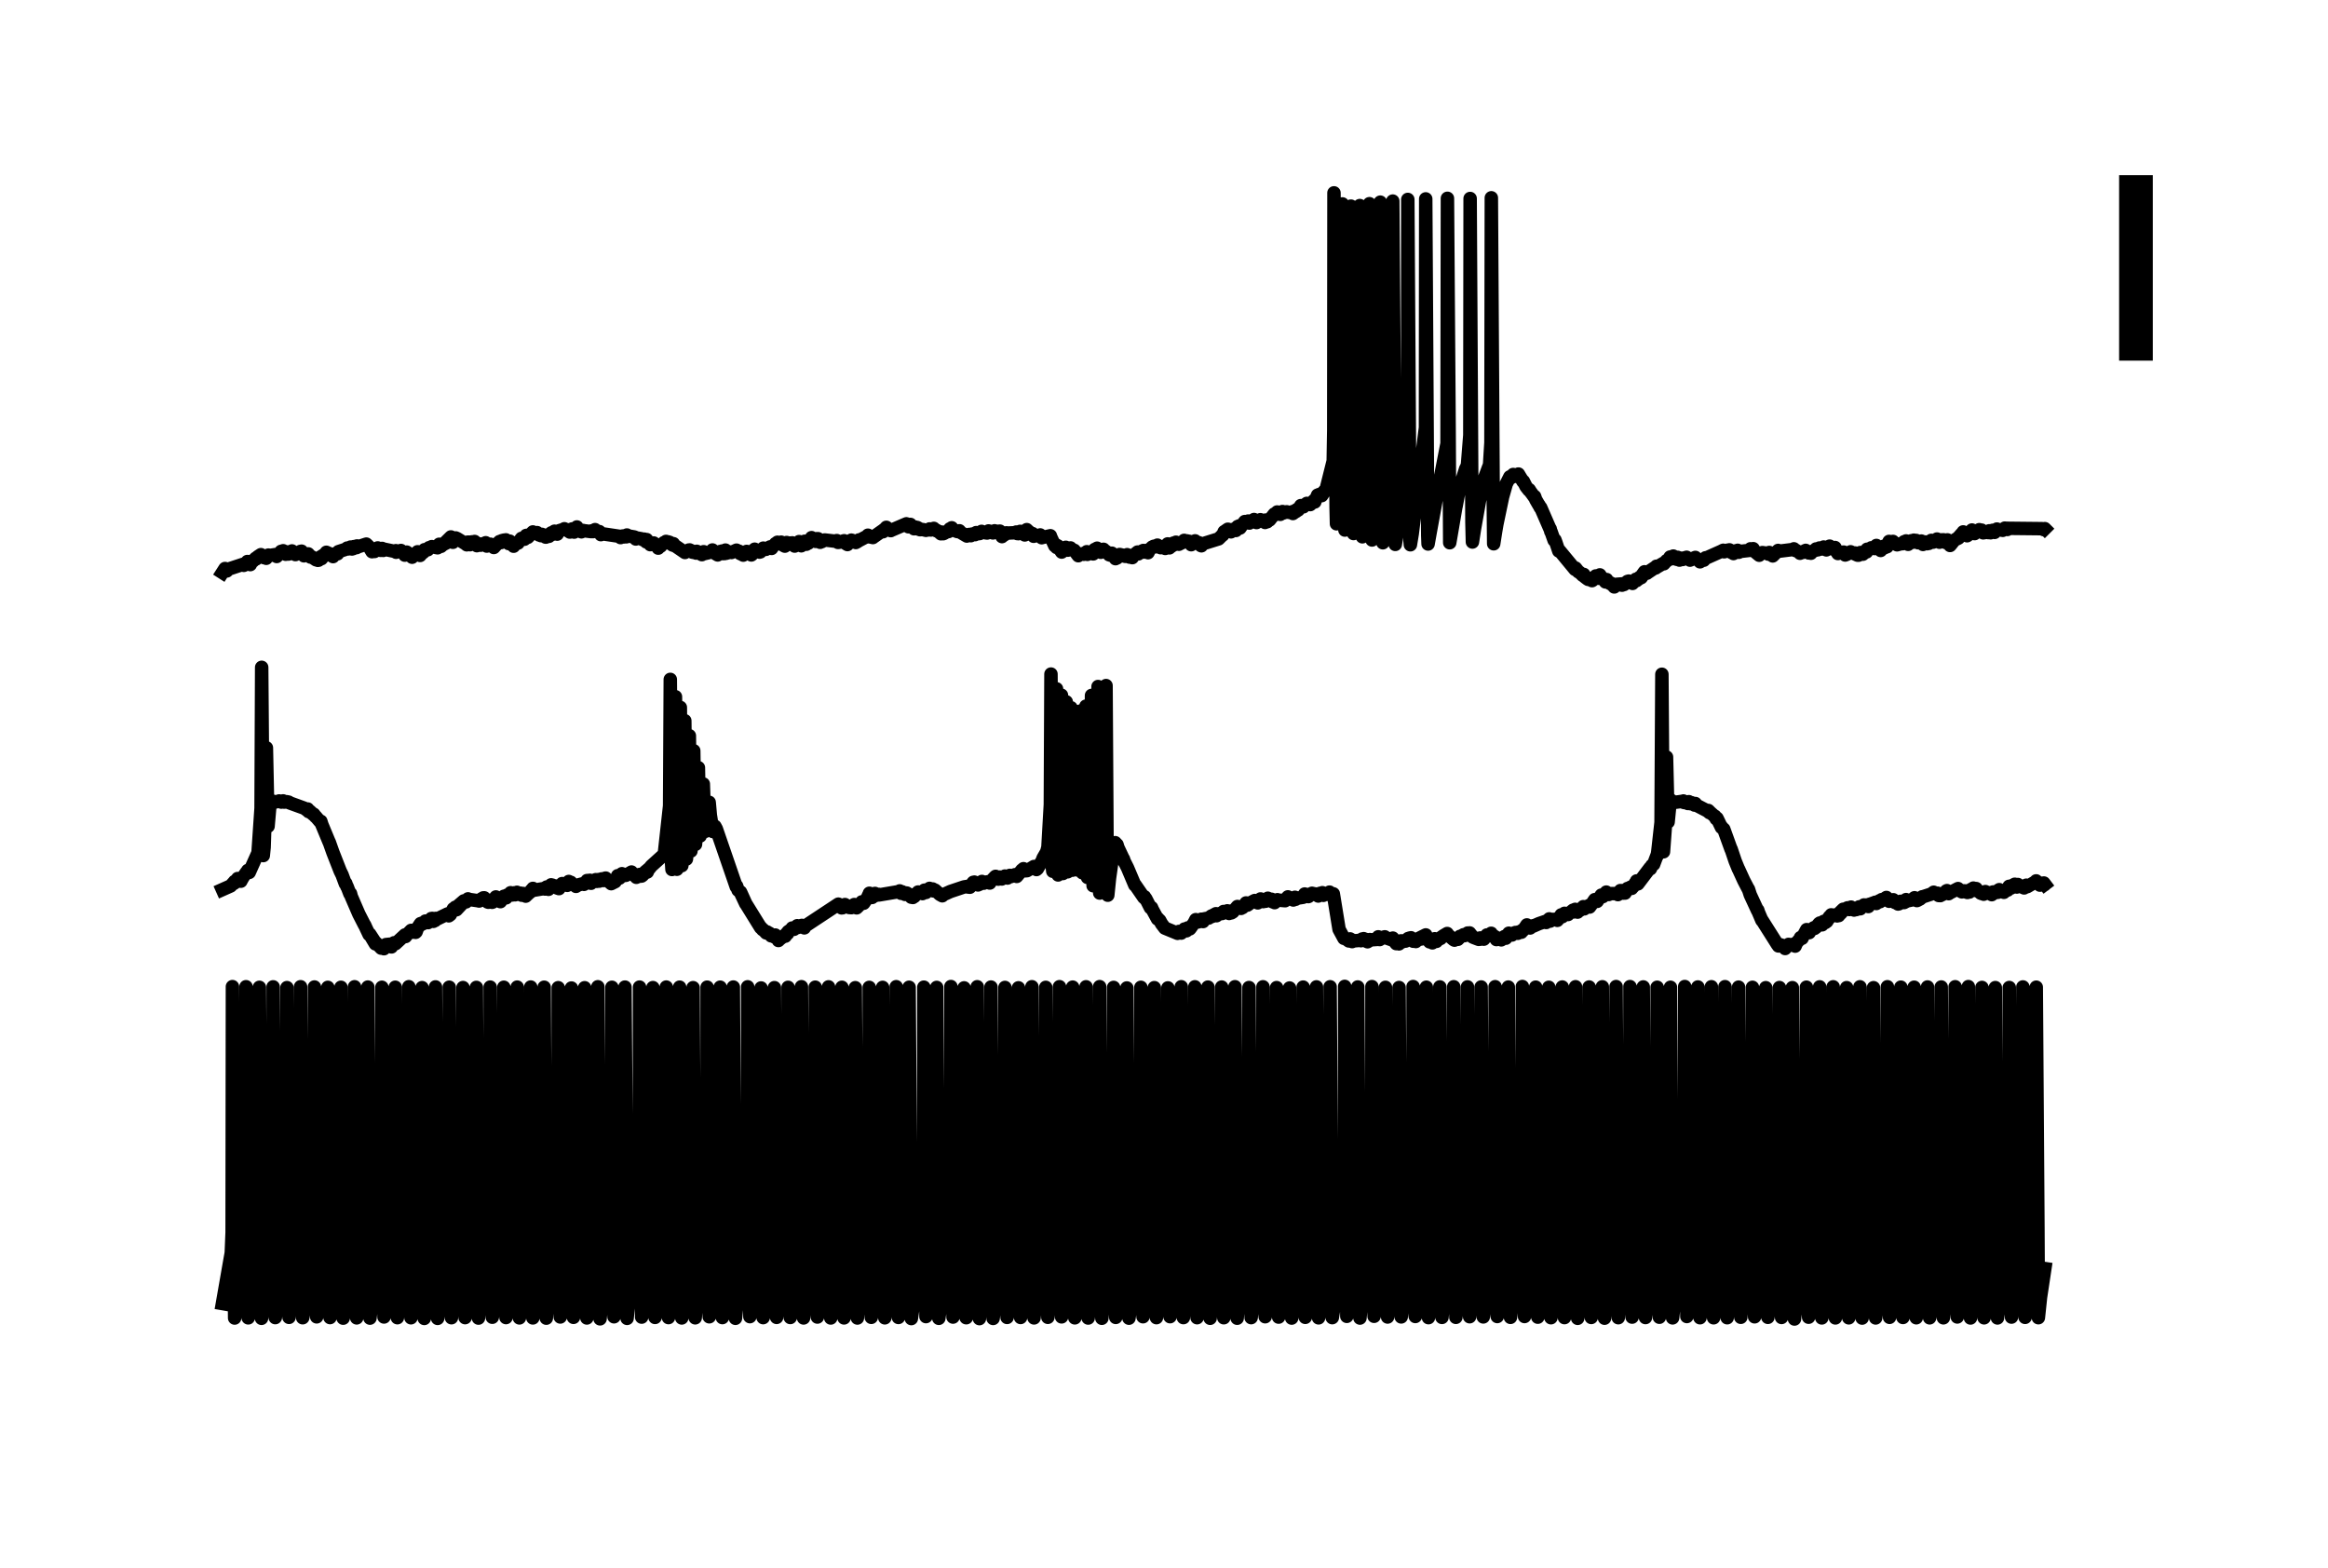 <?xml version="1.0" encoding="utf-8" standalone="no"?>
<!DOCTYPE svg PUBLIC "-//W3C//DTD SVG 1.1//EN"
  "http://www.w3.org/Graphics/SVG/1.1/DTD/svg11.dtd">
<svg xmlns:xlink="http://www.w3.org/1999/xlink" width="103.68pt" height="69.84pt" viewBox="0 0 103.68 69.84" xmlns="http://www.w3.org/2000/svg" version="1.1">
 <defs>
  <style type="text/css">*{stroke-linejoin: round; stroke-linecap: butt}</style>
 </defs>
 <g id="figure_1">
  <g id="patch_1">
   <path d="M 0 69.84 
L 103.68 69.84 
L 103.68 0 
L 0 0 
z
" style="fill: #ffffff"/>
  </g>
  <g id="axes_1">
   <g id="patch_2">
    <path d="M 7.2 62.64 
L 96.48 62.64 
L 96.48 7.2 
L 7.2 7.2 
z
" style="fill: #ffffff"/>
   </g>
   <g id="matplotlib.axis_1"/>
   <g id="matplotlib.axis_2"/>
   <g id="line2d_1">
    <path d="M 9.906 25.502 
L 10.021 25.322 
L 10.037 25.373 
L 10.102 25.43 
L 10.146 25.358 
L 10.846 25.127 
L 10.849 25.153 
L 10.859 25.18 
L 10.883 25.122 
L 10.954 25.144 
L 11.018 25.01 
L 11.072 25.089 
L 11.147 25.147 
L 11.082 25.073 
L 11.174 25.045 
L 11.187 25.002 
L 11.262 24.998 
L 11.383 24.867 
L 11.407 24.897 
L 11.478 24.798 
L 11.62 24.704 
L 11.63 24.736 
L 11.759 24.838 
L 11.779 24.78 
L 11.783 24.758 
L 11.857 24.866 
L 11.887 24.785 
L 11.891 24.804 
L 11.955 24.723 
L 11.992 24.744 
L 12.276 24.699 
L 12.324 24.786 
L 12.388 24.712 
L 12.52 24.557 
L 12.523 24.567 
L 12.611 24.53 
L 12.571 24.602 
L 12.648 24.556 
L 12.723 24.661 
L 12.726 24.687 
L 12.801 24.581 
L 12.834 24.663 
L 13.003 24.539 
L 12.844 24.678 
L 13.037 24.63 
L 13.156 24.701 
L 13.382 24.559 
L 13.392 24.592 
L 13.43 24.549 
L 13.538 24.755 
L 13.727 24.67 
L 13.734 24.677 
L 13.832 24.813 
L 13.859 24.788 
L 14.075 24.933 
L 14.106 24.868 
L 14.153 24.957 
L 14.184 24.94 
L 14.187 24.952 
L 14.262 24.816 
L 14.444 24.701 
L 14.319 24.882 
L 14.451 24.71 
L 14.454 24.725 
L 14.535 24.599 
L 14.542 24.615 
L 14.833 24.791 
L 14.549 24.606 
L 14.857 24.739 
L 14.982 24.638 
L 15.033 24.666 
L 15.073 24.57 
L 15.391 24.467 
L 15.462 24.411 
L 15.503 24.45 
L 15.611 24.367 
L 15.624 24.373 
L 15.719 24.407 
L 15.675 24.452 
L 15.723 24.426 
L 15.729 24.436 
L 15.753 24.347 
L 15.797 24.349 
L 15.902 24.316 
L 15.881 24.391 
L 15.909 24.352 
L 15.915 24.365 
L 16.314 24.234 
L 16.439 24.356 
L 16.568 24.572 
L 16.598 24.538 
L 16.71 24.492 
L 16.683 24.562 
L 16.713 24.505 
L 16.737 24.52 
L 16.761 24.442 
L 16.811 24.459 
L 16.822 24.405 
L 16.916 24.489 
L 16.954 24.513 
L 17.014 24.445 
L 17.018 24.427 
L 17.069 24.515 
L 17.123 24.464 
L 17.623 24.568 
L 17.63 24.528 
L 17.64 24.597 
L 17.735 24.556 
L 17.857 24.519 
L 17.86 24.539 
L 17.985 24.63 
L 17.988 24.618 
L 18.029 24.726 
L 18.103 24.601 
L 18.245 24.694 
L 18.117 24.592 
L 18.249 24.69 
L 18.32 24.786 
L 18.354 24.818 
L 18.411 24.743 
L 18.425 24.745 
L 18.59 24.586 
L 18.709 24.74 
L 18.597 24.576 
L 18.743 24.647 
L 18.831 24.551 
L 18.787 24.656 
L 18.858 24.591 
L 18.861 24.596 
L 18.905 24.484 
L 18.929 24.537 
L 19.017 24.46 
L 19.057 24.484 
L 19.108 24.395 
L 19.115 24.412 
L 19.233 24.346 
L 19.24 24.351 
L 19.487 24.399 
L 19.49 24.394 
L 19.561 24.242 
L 19.612 24.312 
L 19.777 24.207 
L 19.639 24.335 
L 19.781 24.211 
L 20.082 23.915 
L 19.788 24.227 
L 20.116 24.058 
L 20.17 24.154 
L 20.139 24.03 
L 20.237 24.051 
L 20.292 23.959 
L 20.359 23.989 
L 20.735 24.219 
L 20.789 24.265 
L 20.826 24.147 
L 20.91 24.147 
L 20.843 24.186 
L 20.917 24.195 
L 20.934 24.261 
L 21.019 24.135 
L 21.103 24.17 
L 21.13 24.123 
L 21.137 24.118 
L 21.184 24.245 
L 21.194 24.236 
L 21.309 24.216 
L 21.238 24.304 
L 21.326 24.236 
L 21.404 24.284 
L 21.438 24.239 
L 21.577 24.203 
L 21.445 24.246 
L 21.59 24.215 
L 21.678 24.322 
L 21.631 24.174 
L 21.722 24.265 
L 21.773 24.303 
L 21.834 24.241 
L 21.84 24.239 
L 21.972 24.338 
L 22.087 24.274 
L 21.993 24.385 
L 22.091 24.275 
L 22.246 24.122 
L 22.253 24.146 
L 22.311 24.167 
L 22.344 24.084 
L 22.453 24.056 
L 22.412 24.129 
L 22.466 24.069 
L 22.578 24.132 
L 22.53 24.045 
L 22.595 24.115 
L 22.703 24.103 
L 22.655 24.211 
L 22.706 24.11 
L 22.831 24.279 
L 22.838 24.261 
L 22.875 24.328 
L 22.95 24.23 
L 23.075 24.186 
L 23.078 24.171 
L 23.224 23.98 
L 23.227 23.984 
L 23.329 23.947 
L 23.244 24.012 
L 23.352 23.982 
L 23.359 24.016 
L 23.433 23.849 
L 23.44 23.861 
L 23.457 23.844 
L 23.508 23.933 
L 23.545 23.894 
L 23.731 23.693 
L 23.758 23.745 
L 23.775 23.714 
L 23.907 23.764 
L 23.92 23.723 
L 24.005 23.826 
L 24.008 23.815 
L 24.093 23.858 
L 24.025 23.798 
L 24.12 23.815 
L 24.296 23.922 
L 24.133 23.8 
L 24.303 23.907 
L 24.397 23.822 
L 24.313 23.924 
L 24.445 23.866 
L 24.451 23.887 
L 24.526 23.796 
L 24.532 23.806 
L 24.553 23.733 
L 24.647 23.783 
L 24.651 23.789 
L 24.695 23.66 
L 24.715 23.693 
L 24.725 23.667 
L 24.806 23.757 
L 24.81 23.755 
L 24.817 23.79 
L 24.904 23.638 
L 25.09 23.582 
L 25.134 23.551 
L 25.151 23.592 
L 25.199 23.594 
L 25.266 23.592 
L 25.3 23.645 
L 25.378 23.698 
L 25.422 23.634 
L 25.483 23.558 
L 25.523 23.664 
L 25.571 23.7 
L 25.611 23.6 
L 25.635 23.648 
L 25.692 23.471 
L 25.753 23.598 
L 25.78 23.57 
L 25.895 23.687 
L 25.956 23.625 
L 26.01 23.638 
L 26.318 23.677 
L 26.416 23.677 
L 26.338 23.648 
L 26.43 23.664 
L 26.501 23.59 
L 26.545 23.668 
L 26.694 23.677 
L 26.7 23.691 
L 26.761 23.813 
L 26.819 23.773 
L 27.597 23.889 
L 27.637 23.944 
L 27.708 23.878 
L 27.816 23.866 
L 27.786 23.916 
L 27.82 23.874 
L 27.898 23.909 
L 27.921 23.829 
L 27.931 23.862 
L 28.256 23.918 
L 28.317 24.007 
L 28.374 23.962 
L 28.571 23.998 
L 28.574 24.013 
L 28.669 24.055 
L 28.581 24.006 
L 28.692 24.034 
L 28.696 24.014 
L 28.78 24.135 
L 28.8 24.033 
L 28.963 24.259 
L 29 24.236 
L 29.115 24.185 
L 29.122 24.202 
L 29.267 24.325 
L 29.375 24.329 
L 29.315 24.414 
L 29.379 24.334 
L 29.426 24.325 
L 29.386 24.307 
L 29.463 24.266 
L 29.568 24.169 
L 29.588 24.193 
L 29.663 24.114 
L 29.7 24.173 
L 29.761 24.136 
L 29.818 24.177 
L 29.954 24.276 
L 29.825 24.157 
L 29.957 24.274 
L 29.991 24.216 
L 30.042 24.306 
L 30.062 24.305 
L 30.505 24.607 
L 30.508 24.592 
L 30.677 24.498 
L 30.681 24.515 
L 30.715 24.494 
L 30.792 24.534 
L 30.87 24.574 
L 30.826 24.591 
L 30.88 24.602 
L 30.931 24.564 
L 30.999 24.633 
L 31.036 24.556 
L 31.124 24.627 
L 31.259 24.704 
L 31.337 24.573 
L 31.374 24.658 
L 31.56 24.616 
L 31.682 24.549 
L 31.963 24.716 
L 31.729 24.496 
L 31.966 24.707 
L 32.074 24.564 
L 32.118 24.598 
L 32.196 24.658 
L 32.152 24.544 
L 32.233 24.62 
L 32.26 24.657 
L 32.291 24.526 
L 32.308 24.501 
L 32.341 24.643 
L 32.358 24.635 
L 32.568 24.583 
L 32.578 24.608 
L 32.801 24.504 
L 32.913 24.568 
L 32.92 24.553 
L 32.947 24.575 
L 32.957 24.652 
L 33.079 24.708 
L 33.082 24.703 
L 33.102 24.725 
L 33.231 24.603 
L 33.282 24.631 
L 33.251 24.561 
L 33.339 24.579 
L 33.461 24.717 
L 33.346 24.573 
L 33.481 24.703 
L 33.61 24.462 
L 33.664 24.532 
L 33.826 24.592 
L 33.84 24.543 
L 33.863 24.581 
L 33.995 24.414 
L 34.117 24.467 
L 34.127 24.452 
L 34.296 24.359 
L 34.31 24.41 
L 34.364 24.427 
L 34.408 24.361 
L 34.543 24.209 
L 34.651 24.203 
L 34.624 24.152 
L 34.655 24.195 
L 34.78 24.169 
L 34.661 24.182 
L 34.783 24.161 
L 34.79 24.148 
L 34.861 24.274 
L 34.956 24.325 
L 34.881 24.241 
L 34.976 24.28 
L 35.033 24.164 
L 35.098 24.19 
L 35.192 24.186 
L 35.111 24.218 
L 35.203 24.21 
L 35.321 24.277 
L 35.284 24.179 
L 35.328 24.267 
L 35.46 24.218 
L 35.392 24.322 
L 35.473 24.236 
L 35.558 24.214 
L 35.571 24.164 
L 35.591 24.122 
L 35.639 24.25 
L 35.652 24.239 
L 35.686 24.309 
L 35.757 24.22 
L 35.835 24.108 
L 35.774 24.236 
L 35.889 24.16 
L 35.913 24.24 
L 35.98 24.103 
L 36.007 24.19 
L 36.143 23.947 
L 36.156 23.971 
L 36.224 23.989 
L 36.163 23.986 
L 36.251 24.032 
L 36.329 24.114 
L 36.356 23.995 
L 36.43 23.993 
L 36.444 24.063 
L 36.447 24.053 
L 36.525 24.154 
L 36.589 24.11 
L 36.603 24.124 
L 36.728 24.05 
L 37.259 24.112 
L 37.262 24.09 
L 37.266 24.078 
L 37.316 24.158 
L 37.357 24.157 
L 37.594 24.085 
L 37.61 24.173 
L 37.742 24.254 
L 37.864 24.123 
L 37.932 24.108 
L 37.915 24.058 
L 37.962 24.071 
L 38.114 24.163 
L 38.135 24.123 
L 38.253 24.049 
L 38.165 24.136 
L 38.256 24.077 
L 38.649 23.87 
L 38.655 23.838 
L 38.686 23.909 
L 38.754 23.913 
L 38.875 23.942 
L 38.879 23.936 
L 39.301 23.639 
L 39.308 23.649 
L 39.328 23.683 
L 39.372 23.583 
L 39.41 23.608 
L 39.474 23.487 
L 39.535 23.535 
L 39.67 23.634 
L 39.677 23.627 
L 40.367 23.331 
L 40.397 23.403 
L 40.458 23.462 
L 40.509 23.401 
L 40.546 23.358 
L 40.603 23.446 
L 40.61 23.435 
L 40.708 23.55 
L 40.62 23.429 
L 40.729 23.489 
L 40.762 23.475 
L 40.81 23.546 
L 40.83 23.532 
L 40.921 23.574 
L 40.847 23.494 
L 40.945 23.548 
L 40.972 23.592 
L 41.084 23.583 
L 41.239 23.621 
L 41.243 23.618 
L 41.361 23.592 
L 41.364 23.602 
L 41.469 23.604 
L 41.402 23.558 
L 41.473 23.597 
L 41.588 23.534 
L 41.598 23.572 
L 41.709 23.644 
L 41.72 23.623 
L 41.831 23.709 
L 41.906 23.775 
L 41.865 23.686 
L 41.946 23.728 
L 41.98 23.702 
L 42.004 23.772 
L 42.054 23.752 
L 42.223 23.64 
L 42.24 23.669 
L 42.244 23.676 
L 42.301 23.557 
L 42.332 23.618 
L 42.386 23.508 
L 42.447 23.603 
L 42.633 23.675 
L 42.727 23.641 
L 42.751 23.694 
L 43.059 23.875 
L 43.082 23.819 
L 43.191 23.802 
L 43.11 23.854 
L 43.194 23.813 
L 43.238 23.859 
L 43.302 23.785 
L 43.417 23.789 
L 43.421 23.799 
L 43.424 23.814 
L 43.475 23.723 
L 43.529 23.775 
L 43.634 23.764 
L 43.539 23.751 
L 43.637 23.758 
L 43.715 23.667 
L 43.762 23.694 
L 43.911 23.735 
L 43.928 23.716 
L 44.026 23.648 
L 43.962 23.74 
L 44.05 23.687 
L 44.158 23.719 
L 44.067 23.658 
L 44.168 23.705 
L 44.222 23.736 
L 44.297 23.643 
L 44.408 23.676 
L 44.415 23.667 
L 44.53 23.657 
L 44.439 23.702 
L 44.547 23.701 
L 44.625 23.9 
L 44.713 23.781 
L 44.824 23.733 
L 44.736 23.82 
L 44.834 23.744 
L 45.247 23.727 
L 45.26 23.697 
L 45.304 23.765 
L 45.352 23.754 
L 45.355 23.77 
L 45.433 23.667 
L 45.45 23.682 
L 45.48 23.669 
L 45.46 23.709 
L 45.517 23.757 
L 45.629 23.797 
L 45.578 23.708 
L 45.632 23.782 
L 45.639 23.826 
L 45.707 23.651 
L 45.727 23.59 
L 45.812 23.674 
L 45.815 23.669 
L 45.937 23.817 
L 45.984 23.79 
L 45.988 23.767 
L 46.035 23.886 
L 46.086 23.856 
L 46.312 23.874 
L 46.322 23.846 
L 46.326 23.826 
L 46.393 23.95 
L 46.417 23.942 
L 46.779 23.862 
L 46.789 23.902 
L 46.978 24.313 
L 46.999 24.305 
L 47.036 24.269 
L 47.056 24.384 
L 47.107 24.327 
L 47.283 24.589 
L 47.12 24.318 
L 47.313 24.569 
L 47.465 24.377 
L 47.557 24.504 
L 47.601 24.475 
L 47.675 24.405 
L 47.712 24.478 
L 47.719 24.472 
L 47.841 24.519 
L 47.844 24.511 
L 47.919 24.613 
L 48.023 24.751 
L 48.037 24.725 
L 48.159 24.672 
L 48.257 24.655 
L 48.267 24.688 
L 48.362 24.663 
L 48.372 24.611 
L 48.402 24.573 
L 48.429 24.691 
L 48.47 24.669 
L 48.548 24.656 
L 48.514 24.623 
L 48.571 24.626 
L 48.68 24.649 
L 48.686 24.671 
L 48.751 24.473 
L 48.757 24.477 
L 48.862 24.417 
L 48.771 24.505 
L 48.882 24.446 
L 49.025 24.599 
L 49.028 24.591 
L 49.146 24.466 
L 49.15 24.486 
L 49.342 24.618 
L 49.397 24.709 
L 49.468 24.731 
L 49.495 24.659 
L 49.498 24.667 
L 49.518 24.639 
L 49.559 24.746 
L 49.586 24.716 
L 49.681 24.883 
L 49.714 24.828 
L 49.85 24.706 
L 49.748 24.852 
L 49.853 24.716 
L 50.12 24.781 
L 49.863 24.697 
L 50.13 24.759 
L 50.198 24.705 
L 50.239 24.759 
L 50.303 24.813 
L 50.245 24.748 
L 50.36 24.773 
L 50.428 24.837 
L 50.479 24.737 
L 50.604 24.636 
L 50.611 24.638 
L 50.699 24.669 
L 50.661 24.589 
L 50.722 24.647 
L 50.854 24.547 
L 50.881 24.563 
L 50.942 24.59 
L 50.918 24.518 
L 50.986 24.539 
L 51.054 24.515 
L 51.027 24.566 
L 51.098 24.538 
L 51.128 24.616 
L 51.192 24.484 
L 51.314 24.366 
L 51.321 24.369 
L 51.365 24.372 
L 51.378 24.334 
L 51.419 24.326 
L 51.49 24.354 
L 51.537 24.288 
L 51.69 24.394 
L 51.547 24.28 
L 51.696 24.389 
L 51.801 24.346 
L 51.703 24.393 
L 51.818 24.374 
L 51.896 24.427 
L 51.93 24.386 
L 52.004 24.226 
L 52.062 24.326 
L 52.078 24.403 
L 52.146 24.284 
L 52.17 24.333 
L 52.258 24.19 
L 52.288 24.241 
L 52.339 24.249 
L 52.373 24.15 
L 52.379 24.151 
L 52.477 24.198 
L 52.437 24.213 
L 52.481 24.201 
L 52.505 24.241 
L 52.576 24.174 
L 52.592 24.198 
L 52.721 24.123 
L 52.738 24.068 
L 52.833 24.12 
L 52.914 24.136 
L 52.853 24.09 
L 52.944 24.109 
L 52.978 24.114 
L 53.019 24.183 
L 53.052 24.261 
L 53.13 24.183 
L 53.225 24.09 
L 53.259 24.146 
L 53.387 24.205 
L 53.394 24.172 
L 53.482 24.298 
L 53.485 24.275 
L 53.506 24.309 
L 53.536 24.225 
L 53.583 24.216 
L 54.273 24.001 
L 54.456 23.819 
L 54.459 23.83 
L 54.52 23.682 
L 54.524 23.683 
L 54.683 23.572 
L 54.551 23.727 
L 54.693 23.604 
L 54.825 23.687 
L 54.71 23.577 
L 54.835 23.676 
L 54.984 23.553 
L 55.044 23.627 
L 55.095 23.54 
L 55.099 23.544 
L 55.119 23.452 
L 55.146 23.445 
L 55.19 23.421 
L 55.227 23.518 
L 55.251 23.48 
L 55.437 23.231 
L 55.477 23.276 
L 55.575 23.245 
L 55.579 23.236 
L 55.589 23.208 
L 55.643 23.297 
L 55.687 23.26 
L 55.849 23.14 
L 55.856 23.161 
L 55.961 23.274 
L 55.995 23.249 
L 56.133 23.148 
L 56.001 23.251 
L 56.144 23.152 
L 56.309 23.213 
L 56.34 23.27 
L 56.363 23.165 
L 56.417 23.194 
L 56.438 23.238 
L 56.512 23.136 
L 56.543 23.16 
L 56.752 22.896 
L 56.793 22.925 
L 56.817 22.864 
L 56.857 22.862 
L 57.019 22.909 
L 56.881 22.804 
L 57.033 22.858 
L 57.118 22.784 
L 57.145 22.852 
L 57.304 22.795 
L 57.307 22.807 
L 57.55 22.836 
L 57.561 22.792 
L 57.706 22.744 
L 57.581 22.872 
L 57.723 22.769 
L 57.726 22.778 
L 57.757 22.696 
L 57.818 22.717 
L 57.933 22.519 
L 57.98 22.575 
L 58.051 22.573 
L 58 22.549 
L 58.071 22.523 
L 58.2 22.421 
L 58.332 22.465 
L 58.338 22.46 
L 58.477 22.335 
L 58.352 22.474 
L 58.484 22.35 
L 58.555 22.358 
L 58.521 22.29 
L 58.572 22.309 
L 58.68 22.053 
L 58.71 22.064 
L 58.744 22.027 
L 58.832 22.034 
L 58.988 21.865 
L 58.866 22.074 
L 58.995 21.875 
L 58.998 21.879 
L 59.062 21.789 
L 59.377 20.531 
L 59.4 19.177 
L 59.41 8.59 
L 59.505 22.605 
L 59.522 23.329 
L 59.613 22.447 
L 59.728 20.927 
L 59.776 19.298 
L 59.786 9.083 
L 59.881 21.509 
L 59.897 23.609 
L 59.992 22.671 
L 60.155 19.287 
L 60.165 9.181 
L 60.259 20.591 
L 60.28 23.763 
L 60.371 22.883 
L 60.55 19.318 
L 60.56 9.156 
L 60.655 20.322 
L 60.675 23.909 
L 60.77 23.098 
L 60.98 19.203 
L 60.99 9.073 
L 61.085 20.956 
L 61.105 24.051 
L 61.2 23.334 
L 61.45 20.264 
L 61.463 18.879 
L 61.473 9.004 
L 61.568 22.776 
L 61.588 24.174 
L 61.68 23.551 
L 61.808 22.467 
L 62.018 19.439 
L 62.028 8.957 
L 62.119 20.835 
L 62.14 24.248 
L 62.234 23.691 
L 62.681 19.903 
L 62.691 15.939 
L 62.698 8.883 
L 62.796 24.08 
L 62.813 24.264 
L 62.894 23.774 
L 63.486 19.045 
L 63.496 8.859 
L 63.587 23.847 
L 63.601 24.23 
L 63.695 23.702 
L 63.952 22.294 
L 64.446 19.753 
L 64.463 8.833 
L 64.538 19.194 
L 64.565 24.173 
L 64.653 23.663 
L 64.845 22.542 
L 64.849 22.544 
L 64.869 22.434 
L 64.997 21.757 
L 65.278 20.876 
L 65.282 20.894 
L 65.356 20.705 
L 65.461 19.382 
L 65.474 8.841 
L 65.555 23.28 
L 65.576 24.141 
L 65.667 23.556 
L 65.89 22.305 
L 66.083 21.42 
L 66.137 21.241 
L 66.3 20.803 
L 66.313 20.807 
L 66.343 20.658 
L 66.401 19.71 
L 66.418 8.81 
L 66.496 21.409 
L 66.523 24.22 
L 66.611 23.659 
L 66.665 23.343 
L 66.918 22.135 
L 67.081 21.558 
L 67.243 21.237 
L 67.267 21.265 
L 67.274 21.291 
L 67.341 21.188 
L 67.365 21.19 
L 67.392 21.134 
L 67.449 21.219 
L 67.48 21.16 
L 67.558 21.213 
L 67.615 21.127 
L 67.625 21.114 
L 67.686 21.217 
L 67.832 21.454 
L 67.845 21.433 
L 67.963 21.668 
L 68.092 21.834 
L 68.102 21.821 
L 68.105 21.808 
L 68.183 21.933 
L 68.187 21.933 
L 68.332 22.134 
L 68.339 22.126 
L 68.346 22.111 
L 68.396 22.254 
L 68.542 22.507 
L 68.545 22.498 
L 68.596 22.607 
L 68.616 22.606 
L 69.032 23.562 
L 69.036 23.559 
L 69.039 23.554 
L 69.066 23.675 
L 69.076 23.673 
L 69.215 24.066 
L 69.228 24.049 
L 69.252 24.047 
L 69.289 24.147 
L 69.421 24.542 
L 69.455 24.526 
L 70.145 25.361 
L 70.165 25.331 
L 70.168 25.3 
L 70.267 25.423 
L 70.29 25.466 
L 70.348 25.491 
L 70.49 25.63 
L 70.537 25.585 
L 70.584 25.699 
L 70.693 25.781 
L 70.699 25.746 
L 70.703 25.74 
L 70.73 25.805 
L 70.787 25.805 
L 70.902 25.862 
L 70.923 25.851 
L 71.068 25.653 
L 71.129 25.733 
L 71.18 25.757 
L 71.22 25.664 
L 71.251 25.605 
L 71.308 25.724 
L 71.325 25.702 
L 71.501 25.919 
L 71.555 25.814 
L 71.609 25.926 
L 71.714 25.995 
L 71.731 25.968 
L 71.812 26.019 
L 71.819 26.054 
L 71.893 26.142 
L 71.961 26.029 
L 72.215 26.008 
L 71.974 26.065 
L 72.218 26.034 
L 72.238 26.064 
L 72.306 25.994 
L 72.33 26.035 
L 72.478 25.899 
L 72.536 25.882 
L 72.546 25.936 
L 72.58 25.935 
L 72.708 25.985 
L 72.854 25.802 
L 72.881 25.839 
L 72.884 25.862 
L 72.982 25.777 
L 72.986 25.786 
L 73.019 25.717 
L 73.07 25.707 
L 73.239 25.468 
L 73.094 25.728 
L 73.246 25.513 
L 73.351 25.529 
L 73.256 25.503 
L 73.378 25.493 
L 73.72 25.267 
L 73.385 25.502 
L 73.723 25.275 
L 73.74 25.296 
L 73.77 25.22 
L 73.824 25.239 
L 74.075 25.091 
L 74.102 25.111 
L 74.227 24.968 
L 74.23 24.984 
L 74.325 24.902 
L 74.443 24.888 
L 74.379 24.81 
L 74.453 24.859 
L 74.521 24.767 
L 74.568 24.824 
L 74.673 24.911 
L 74.582 24.803 
L 74.697 24.864 
L 74.717 24.824 
L 74.795 24.923 
L 74.798 24.947 
L 74.896 24.861 
L 74.937 24.919 
L 75.008 24.856 
L 75.113 24.821 
L 75.076 24.872 
L 75.123 24.828 
L 75.255 24.935 
L 75.505 24.828 
L 75.265 24.948 
L 75.515 24.848 
L 75.698 25.001 
L 75.711 25.023 
L 75.867 24.921 
L 75.884 24.951 
L 75.958 24.845 
L 75.965 24.864 
L 76.662 24.553 
L 76.746 24.509 
L 76.777 24.548 
L 76.939 24.505 
L 76.787 24.577 
L 76.946 24.528 
L 77.037 24.556 
L 77.02 24.49 
L 77.057 24.538 
L 77.064 24.528 
L 77.112 24.607 
L 77.142 24.599 
L 77.203 24.655 
L 77.24 24.57 
L 77.25 24.583 
L 77.311 24.608 
L 77.271 24.54 
L 77.352 24.54 
L 77.389 24.511 
L 77.443 24.597 
L 77.457 24.566 
L 77.916 24.513 
L 77.96 24.444 
L 78.035 24.456 
L 78.079 24.438 
L 78.163 24.578 
L 78.349 24.73 
L 78.37 24.697 
L 78.491 24.612 
L 78.498 24.614 
L 78.694 24.642 
L 78.796 24.607 
L 78.755 24.68 
L 78.813 24.631 
L 78.951 24.76 
L 79.077 24.635 
L 79.191 24.517 
L 79.202 24.555 
L 79.888 24.47 
L 79.892 24.445 
L 79.959 24.521 
L 79.993 24.516 
L 80.162 24.621 
L 80.165 24.642 
L 80.22 24.591 
L 80.267 24.593 
L 80.419 24.514 
L 80.28 24.606 
L 80.436 24.557 
L 80.554 24.629 
L 80.443 24.547 
L 80.558 24.613 
L 80.669 24.57 
L 80.652 24.641 
L 80.676 24.578 
L 80.828 24.507 
L 80.832 24.517 
L 80.913 24.489 
L 80.879 24.451 
L 80.926 24.47 
L 81.028 24.409 
L 80.964 24.488 
L 81.041 24.454 
L 81.194 24.45 
L 81.204 24.383 
L 81.217 24.365 
L 81.285 24.455 
L 81.298 24.441 
L 81.339 24.492 
L 81.383 24.381 
L 81.484 24.325 
L 81.42 24.4 
L 81.495 24.351 
L 81.62 24.452 
L 81.623 24.439 
L 81.725 24.387 
L 81.769 24.499 
L 81.853 24.654 
L 81.897 24.603 
L 82.053 24.611 
L 82.059 24.594 
L 82.117 24.592 
L 82.151 24.667 
L 82.178 24.719 
L 82.269 24.683 
L 82.418 24.577 
L 82.59 24.664 
L 82.729 24.727 
L 82.617 24.63 
L 82.732 24.71 
L 82.776 24.727 
L 82.851 24.611 
L 82.966 24.684 
L 82.969 24.651 
L 83.098 24.522 
L 83.128 24.584 
L 83.152 24.464 
L 83.202 24.498 
L 83.338 24.4 
L 83.361 24.42 
L 83.372 24.412 
L 83.483 24.431 
L 83.568 24.295 
L 83.602 24.404 
L 83.686 24.415 
L 83.612 24.426 
L 83.7 24.453 
L 83.757 24.517 
L 83.804 24.423 
L 83.906 24.326 
L 83.838 24.443 
L 83.936 24.37 
L 83.94 24.393 
L 83.98 24.298 
L 84.045 24.351 
L 84.133 24.114 
L 84.187 24.164 
L 84.305 24.115 
L 84.322 24.145 
L 84.474 24.237 
L 84.488 24.265 
L 84.724 24.2 
L 84.728 24.217 
L 84.799 24.13 
L 84.826 24.148 
L 84.89 24.093 
L 84.937 24.162 
L 84.981 24.245 
L 85.035 24.115 
L 85.123 24.085 
L 85.056 24.132 
L 85.147 24.121 
L 85.235 24.06 
L 85.171 24.155 
L 85.276 24.096 
L 85.34 24.072 
L 85.418 24.172 
L 85.57 24.099 
L 85.607 24.192 
L 85.644 24.249 
L 85.712 24.141 
L 85.834 24.216 
L 85.719 24.137 
L 85.847 24.157 
L 85.905 24.202 
L 85.979 24.098 
L 86.091 24.148 
L 86.009 24.069 
L 86.101 24.113 
L 86.267 24.009 
L 86.277 24.068 
L 86.378 24.151 
L 86.29 24.041 
L 86.395 24.049 
L 86.561 24.044 
L 86.564 24.063 
L 86.652 24.164 
L 86.676 24.081 
L 86.73 24.046 
L 86.764 24.136 
L 86.848 24.295 
L 86.892 24.243 
L 87.027 24.072 
L 87.142 23.997 
L 87.149 24.003 
L 87.224 23.966 
L 87.23 23.93 
L 87.366 23.775 
L 87.376 23.802 
L 87.433 23.691 
L 87.467 23.736 
L 87.474 23.713 
L 87.548 23.839 
L 87.552 23.828 
L 87.606 23.862 
L 87.66 23.823 
L 87.799 23.651 
L 87.917 23.763 
L 87.822 23.607 
L 87.93 23.756 
L 87.941 23.766 
L 88.103 23.617 
L 88.228 23.681 
L 88.15 23.592 
L 88.238 23.674 
L 88.252 23.611 
L 88.323 23.732 
L 88.34 23.729 
L 88.539 23.696 
L 88.593 23.643 
L 88.559 23.722 
L 88.651 23.705 
L 88.654 23.729 
L 88.742 23.621 
L 88.749 23.635 
L 88.86 23.629 
L 88.833 23.712 
L 88.864 23.637 
L 88.874 23.664 
L 88.935 23.564 
L 88.962 23.58 
L 89.195 23.621 
L 89.199 23.608 
L 89.287 23.522 
L 89.314 23.552 
L 89.402 23.582 
L 89.334 23.528 
L 89.422 23.531 
L 90.951 23.547 
L 91.022 23.591 
L 91.062 23.55 
L 91.066 23.545 
L 91.069 23.548 
" clip-path="url(#p8d83fd50e7)" style="fill: none; stroke: #000000; stroke-width: 0.6; stroke-linecap: square"/>
   </g>
   <g id="line2d_2">
    <path d="M 9.906 39.623 
L 10.274 39.459 
L 10.406 39.311 
L 10.409 39.323 
L 10.423 39.343 
L 10.447 39.26 
L 10.504 39.289 
L 10.585 39.13 
L 10.629 39.167 
L 10.727 39.248 
L 10.673 39.13 
L 10.748 39.205 
L 10.819 39.078 
L 10.984 38.843 
L 11.059 38.836 
L 11.035 38.77 
L 11.076 38.782 
L 11.099 38.858 
L 11.492 37.98 
L 11.627 35.998 
L 11.654 29.723 
L 11.722 38.089 
L 11.725 38.107 
L 11.762 37.739 
L 11.843 35.317 
L 11.864 33.307 
L 11.938 36.803 
L 11.941 36.77 
L 12.04 35.633 
L 12.141 35.756 
L 12.242 35.728 
L 12.199 35.698 
L 12.246 35.722 
L 12.401 35.689 
L 12.432 35.674 
L 12.53 35.726 
L 12.608 35.672 
L 12.652 35.725 
L 12.773 35.718 
L 12.675 35.703 
L 12.777 35.71 
L 12.858 35.727 
L 12.882 35.754 
L 13.555 35.998 
L 13.683 36.092 
L 13.687 36.081 
L 13.703 36.033 
L 13.744 36.148 
L 13.785 36.136 
L 13.964 36.29 
L 13.795 36.124 
L 13.967 36.284 
L 13.977 36.267 
L 14.052 36.375 
L 14.055 36.363 
L 14.265 36.61 
L 14.289 36.58 
L 14.333 36.723 
L 14.661 37.513 
L 14.664 37.51 
L 14.826 37.967 
L 15.151 38.796 
L 15.236 38.969 
L 15.381 39.361 
L 15.398 39.337 
L 15.452 39.494 
L 15.459 39.485 
L 15.584 39.812 
L 15.608 39.802 
L 15.611 39.797 
L 15.645 39.931 
L 15.983 40.712 
L 16.237 41.208 
L 16.24 41.198 
L 16.301 41.335 
L 16.439 41.626 
L 16.46 41.609 
L 16.717 42.04 
L 16.467 41.603 
L 16.734 42.011 
L 16.747 41.996 
L 16.822 42.079 
L 16.828 42.073 
L 16.977 42.23 
L 17.062 42.184 
L 17.092 42.213 
L 17.099 42.255 
L 17.184 42.073 
L 17.376 42.053 
L 17.386 42.078 
L 17.434 42.175 
L 17.501 42.061 
L 17.552 41.991 
L 17.616 42.031 
L 18.036 41.642 
L 18.043 41.671 
L 18.063 41.713 
L 18.141 41.608 
L 18.144 41.609 
L 18.31 41.44 
L 18.313 41.459 
L 18.391 41.519 
L 18.323 41.45 
L 18.428 41.454 
L 18.458 41.441 
L 18.509 41.526 
L 18.53 41.49 
L 18.533 41.503 
L 18.597 41.326 
L 18.601 41.329 
L 18.726 41.139 
L 18.736 41.168 
L 18.743 41.191 
L 18.759 41.127 
L 18.841 41.14 
L 18.945 41.025 
L 18.973 41.051 
L 19.064 41.094 
L 19.094 41.067 
L 19.206 40.913 
L 19.219 40.936 
L 19.25 40.905 
L 19.301 41.037 
L 19.321 40.984 
L 19.378 40.999 
L 19.409 40.906 
L 19.426 40.953 
L 19.933 40.706 
L 19.943 40.73 
L 19.987 40.791 
L 20.055 40.74 
L 20.19 40.479 
L 20.193 40.494 
L 20.197 40.501 
L 20.275 40.411 
L 20.288 40.444 
L 20.657 40.126 
L 20.329 40.52 
L 20.667 40.157 
L 20.758 40.17 
L 20.674 40.145 
L 20.772 40.119 
L 20.843 40.036 
L 20.887 40.06 
L 21.32 40.123 
L 21.337 40.132 
L 21.448 40.033 
L 21.475 40.092 
L 21.523 39.991 
L 21.556 40.009 
L 21.715 40.175 
L 21.567 39.989 
L 21.719 40.16 
L 21.834 40.127 
L 21.749 40.186 
L 21.84 40.132 
L 21.932 40.148 
L 21.915 40.189 
L 21.942 40.16 
L 21.945 40.178 
L 22.02 40.02 
L 22.03 40.028 
L 22.084 39.95 
L 22.145 40.032 
L 22.287 40.159 
L 22.29 40.155 
L 22.442 39.92 
L 22.544 39.989 
L 22.557 39.945 
L 22.649 39.9 
L 22.574 39.873 
L 22.655 39.868 
L 22.74 39.762 
L 22.804 39.848 
L 22.825 39.861 
L 22.842 39.802 
L 22.889 39.801 
L 22.896 39.768 
L 22.943 39.854 
L 23 39.794 
L 23.024 39.743 
L 23.075 39.83 
L 23.109 39.815 
L 23.224 39.869 
L 23.186 39.782 
L 23.227 39.846 
L 23.301 39.796 
L 23.244 39.874 
L 23.345 39.839 
L 23.413 39.914 
L 23.46 39.868 
L 23.613 39.726 
L 23.623 39.729 
L 23.653 39.661 
L 23.68 39.648 
L 23.734 39.569 
L 23.792 39.648 
L 24.221 39.577 
L 24.33 39.522 
L 24.275 39.598 
L 24.336 39.535 
L 24.346 39.507 
L 24.428 39.61 
L 24.434 39.591 
L 24.505 39.496 
L 24.543 39.411 
L 24.624 39.431 
L 24.715 39.486 
L 24.742 39.462 
L 24.806 39.548 
L 24.894 39.579 
L 24.911 39.528 
L 25.036 39.355 
L 25.047 39.404 
L 25.05 39.441 
L 25.111 39.388 
L 25.158 39.405 
L 25.263 39.433 
L 25.28 39.394 
L 25.331 39.261 
L 25.402 39.353 
L 25.425 39.3 
L 25.456 39.385 
L 25.51 39.378 
L 25.611 39.448 
L 25.632 39.429 
L 25.652 39.479 
L 25.747 39.417 
L 25.97 39.358 
L 26.081 39.325 
L 26.01 39.389 
L 26.085 39.331 
L 26.146 39.219 
L 26.254 39.217 
L 26.2 39.283 
L 26.257 39.23 
L 26.322 39.341 
L 26.274 39.208 
L 26.372 39.274 
L 26.531 39.181 
L 26.535 39.192 
L 26.585 39.256 
L 26.65 39.215 
L 26.653 39.176 
L 26.69 39.246 
L 26.761 39.213 
L 26.792 39.147 
L 26.876 39.194 
L 26.883 39.219 
L 26.937 39.12 
L 26.967 39.133 
L 26.974 39.11 
L 27.055 39.209 
L 27.221 39.358 
L 27.397 39.27 
L 27.509 39.003 
L 27.556 39.078 
L 27.59 39.112 
L 27.62 39.038 
L 27.651 39.029 
L 27.698 38.916 
L 27.769 38.949 
L 27.85 38.948 
L 27.82 38.993 
L 27.877 38.986 
L 28.124 38.841 
L 28.134 38.855 
L 28.341 39.075 
L 28.476 38.952 
L 28.496 39.027 
L 28.577 39.019 
L 28.54 38.986 
L 28.587 38.967 
L 28.784 38.789 
L 28.618 38.988 
L 28.787 38.796 
L 28.828 38.841 
L 28.865 38.72 
L 28.885 38.724 
L 29.01 38.569 
L 29.585 38.049 
L 29.822 35.895 
L 29.852 30.26 
L 29.91 38.463 
L 29.927 38.727 
L 29.998 37.871 
L 30.065 35.34 
L 30.082 31.032 
L 30.147 38.717 
L 30.16 38.681 
L 30.258 36.935 
L 30.292 32.129 
L 30.299 31.508 
L 30.36 38.52 
L 30.366 38.556 
L 30.4 38.09 
L 30.481 35.286 
L 30.498 32.1 
L 30.569 38.265 
L 30.576 38.215 
L 30.674 35.937 
L 30.701 32.769 
L 30.762 37.863 
L 30.772 37.906 
L 30.82 37.334 
L 30.887 34.038 
L 30.897 33.439 
L 30.958 37.459 
L 30.975 37.607 
L 31.036 36.834 
L 31.093 34.511 
L 31.104 34.192 
L 31.154 36.722 
L 31.181 37.236 
L 31.259 36.534 
L 31.323 34.919 
L 31.374 36.413 
L 31.411 37.029 
L 31.489 36.659 
L 31.584 35.735 
L 31.635 36.305 
L 31.75 37.037 
L 31.777 36.933 
L 31.841 36.804 
L 31.902 36.917 
L 32.791 39.5 
L 32.801 39.473 
L 32.805 39.458 
L 32.872 39.651 
L 32.876 39.635 
L 32.974 39.745 
L 33.211 40.25 
L 32.981 39.732 
L 33.214 40.246 
L 33.877 41.318 
L 33.88 41.316 
L 33.884 41.304 
L 33.965 41.409 
L 33.971 41.402 
L 33.982 41.399 
L 34.124 41.553 
L 34.171 41.511 
L 34.269 41.585 
L 34.272 41.569 
L 34.344 41.682 
L 34.364 41.665 
L 34.486 41.73 
L 34.53 41.647 
L 34.601 41.724 
L 34.668 41.89 
L 34.722 41.834 
L 34.939 41.671 
L 34.952 41.691 
L 34.976 41.697 
L 35.02 41.588 
L 35.033 41.59 
L 35.077 41.58 
L 35.098 41.496 
L 35.219 41.412 
L 35.311 41.378 
L 35.28 41.334 
L 35.321 41.368 
L 35.365 41.39 
L 35.46 41.31 
L 35.544 41.308 
L 35.504 41.233 
L 35.558 41.266 
L 35.71 41.217 
L 35.713 41.244 
L 35.821 41.327 
L 35.835 41.263 
L 37.337 40.271 
L 37.35 40.303 
L 37.482 40.437 
L 37.502 40.394 
L 37.631 40.289 
L 37.523 40.433 
L 37.634 40.306 
L 37.803 40.413 
L 37.807 40.41 
L 37.861 40.379 
L 37.817 40.419 
L 37.918 40.427 
L 38.006 40.314 
L 38.047 40.289 
L 38.013 40.325 
L 38.101 40.371 
L 38.152 40.435 
L 38.212 40.376 
L 38.351 40.235 
L 38.382 40.169 
L 38.466 40.23 
L 38.601 40.034 
L 38.605 40.052 
L 38.676 39.887 
L 38.686 39.89 
L 38.72 39.785 
L 38.804 39.89 
L 38.841 39.972 
L 38.916 39.905 
L 38.967 39.794 
L 39.031 39.877 
L 39.149 39.837 
L 39.153 39.86 
L 40.062 39.706 
L 40.069 39.681 
L 40.127 39.787 
L 40.144 39.768 
L 40.181 39.722 
L 40.259 39.804 
L 40.35 39.772 
L 40.306 39.837 
L 40.37 39.806 
L 40.509 39.878 
L 40.387 39.777 
L 40.519 39.867 
L 40.526 39.848 
L 40.583 39.961 
L 40.607 39.93 
L 40.654 39.974 
L 40.62 39.903 
L 40.722 39.929 
L 40.888 39.731 
L 41.053 39.788 
L 41.06 39.78 
L 41.168 39.649 
L 41.084 39.801 
L 41.189 39.69 
L 41.243 39.749 
L 41.293 39.653 
L 41.398 39.568 
L 41.31 39.662 
L 41.415 39.613 
L 41.53 39.64 
L 41.435 39.6 
L 41.534 39.619 
L 41.537 39.595 
L 41.561 39.679 
L 41.642 39.646 
L 41.858 39.838 
L 41.966 39.898 
L 41.865 39.834 
L 41.973 39.868 
L 42.328 39.707 
L 42.934 39.504 
L 43.072 39.482 
L 43.079 39.504 
L 43.194 39.517 
L 43.201 39.485 
L 43.346 39.299 
L 43.367 39.336 
L 43.394 39.289 
L 43.482 39.367 
L 43.593 39.34 
L 43.556 39.415 
L 43.6 39.349 
L 43.627 39.385 
L 43.705 39.309 
L 43.81 39.338 
L 43.732 39.26 
L 43.823 39.304 
L 44.04 39.269 
L 44.05 39.303 
L 44.08 39.33 
L 44.138 39.235 
L 44.141 39.239 
L 44.327 39.042 
L 44.459 39.157 
L 44.341 39.033 
L 44.462 39.135 
L 44.53 39.065 
L 44.577 39.126 
L 44.614 39.15 
L 44.642 39.075 
L 44.675 39.082 
L 44.753 39.02 
L 44.79 39.089 
L 44.871 39.107 
L 44.892 39.06 
L 44.895 39.066 
L 44.973 38.99 
L 45.017 39.031 
L 45.206 38.959 
L 45.024 39.043 
L 45.21 38.976 
L 45.281 39.036 
L 45.348 38.956 
L 45.514 38.748 
L 45.521 38.761 
L 45.538 38.802 
L 45.582 38.692 
L 45.632 38.76 
L 45.673 38.73 
L 45.656 38.786 
L 45.741 38.779 
L 46.052 38.594 
L 46.062 38.629 
L 46.16 38.729 
L 46.187 38.69 
L 46.201 38.695 
L 46.38 38.39 
L 46.387 38.413 
L 46.454 38.224 
L 46.596 37.979 
L 46.6 38.005 
L 46.671 37.736 
L 46.779 35.84 
L 46.806 30.023 
L 46.867 38.627 
L 46.887 38.807 
L 46.951 38.125 
L 47.036 34.851 
L 47.053 30.68 
L 47.124 38.97 
L 47.134 38.877 
L 47.256 35.348 
L 47.273 30.964 
L 47.34 38.906 
L 47.35 38.833 
L 47.449 36.937 
L 47.486 31.258 
L 47.53 37.609 
L 47.55 38.83 
L 47.638 37.467 
L 47.685 34.517 
L 47.699 31.523 
L 47.763 38.758 
L 47.78 38.63 
L 47.854 37.34 
L 47.898 34.355 
L 47.912 31.687 
L 47.98 38.746 
L 47.993 38.647 
L 48.101 36.427 
L 48.132 31.666 
L 48.179 38.296 
L 48.203 38.871 
L 48.281 37.677 
L 48.345 35.125 
L 48.362 31.452 
L 48.433 39.082 
L 48.439 39.049 
L 48.571 36.955 
L 48.598 34.132 
L 48.612 30.975 
L 48.683 39.45 
L 48.693 39.38 
L 48.879 36.233 
L 48.903 30.578 
L 48.957 39.292 
L 48.977 39.777 
L 49.058 38.826 
L 49.234 36.111 
L 49.258 30.535 
L 49.315 39.543 
L 49.336 39.872 
L 49.413 39.115 
L 49.627 37.611 
L 49.63 37.62 
L 49.667 37.534 
L 49.745 37.623 
L 49.748 37.618 
L 49.785 37.745 
L 50.029 38.263 
L 50.032 38.254 
L 50.086 38.412 
L 50.09 38.406 
L 50.215 38.654 
L 50.54 39.421 
L 50.55 39.405 
L 50.942 39.974 
L 50.952 39.944 
L 50.973 39.942 
L 51.023 40.051 
L 51.03 40.026 
L 51.236 40.433 
L 51.284 40.421 
L 51.324 40.514 
L 51.551 40.932 
L 51.571 40.913 
L 51.639 40.992 
L 51.649 40.993 
L 51.733 41.147 
L 51.876 41.336 
L 52.444 41.57 
L 52.464 41.506 
L 52.505 41.486 
L 52.474 41.53 
L 52.576 41.511 
L 52.609 41.559 
L 52.677 41.448 
L 52.701 41.467 
L 52.751 41.379 
L 52.768 41.382 
L 52.839 41.458 
L 52.897 41.329 
L 52.988 41.373 
L 53.008 41.349 
L 53.181 41.106 
L 53.255 40.961 
L 53.306 41.012 
L 53.37 41.062 
L 53.414 40.991 
L 53.468 40.998 
L 53.428 40.973 
L 53.506 40.941 
L 53.58 41.046 
L 53.621 40.929 
L 53.834 40.888 
L 53.952 40.797 
L 53.966 40.801 
L 54.155 40.697 
L 53.976 40.821 
L 54.172 40.74 
L 54.179 40.786 
L 54.277 40.709 
L 54.398 40.667 
L 54.419 40.69 
L 54.51 40.656 
L 54.493 40.598 
L 54.513 40.639 
L 54.659 40.569 
L 54.52 40.648 
L 54.666 40.587 
L 54.74 40.685 
L 54.676 40.58 
L 54.794 40.585 
L 54.882 40.581 
L 54.841 40.659 
L 54.909 40.617 
L 54.997 40.507 
L 55.109 40.376 
L 55.126 40.418 
L 55.193 40.385 
L 55.139 40.425 
L 55.234 40.443 
L 55.271 40.46 
L 55.325 40.397 
L 55.342 40.424 
L 55.447 40.308 
L 55.494 40.217 
L 55.558 40.313 
L 55.717 40.195 
L 55.88 40.11 
L 56.015 40.214 
L 56.059 40.176 
L 56.029 40.167 
L 56.079 40.124 
L 56.14 40.039 
L 56.204 40.064 
L 56.259 40.158 
L 56.211 40.061 
L 56.333 40.118 
L 56.367 40.141 
L 56.465 40.007 
L 56.593 40.076 
L 56.631 40.054 
L 56.674 40.166 
L 56.678 40.146 
L 56.766 40.203 
L 56.708 40.127 
L 56.793 40.177 
L 56.891 40.074 
L 56.921 40.09 
L 57.233 40.118 
L 57.239 40.08 
L 57.358 39.947 
L 57.375 39.953 
L 57.479 40.034 
L 57.493 40.005 
L 57.598 40.086 
L 57.635 40.003 
L 57.672 39.965 
L 57.703 40.054 
L 57.747 40.009 
L 58.037 39.965 
L 58.105 39.82 
L 58.159 39.899 
L 58.267 39.934 
L 58.21 39.839 
L 58.278 39.93 
L 58.43 39.787 
L 58.535 39.811 
L 58.443 39.833 
L 58.538 39.824 
L 58.633 39.863 
L 58.551 39.812 
L 58.646 39.832 
L 58.71 39.908 
L 58.758 39.808 
L 58.812 39.817 
L 58.781 39.791 
L 58.863 39.78 
L 58.893 39.761 
L 58.923 39.865 
L 58.93 39.863 
L 58.937 39.878 
L 58.974 39.8 
L 59.028 39.818 
L 59.157 39.783 
L 59.211 39.735 
L 59.265 39.815 
L 59.333 39.927 
L 59.377 39.822 
L 59.38 39.81 
L 59.421 40.061 
L 59.637 41.393 
L 59.854 41.794 
L 59.881 41.771 
L 60.073 41.91 
L 60.127 41.819 
L 60.192 41.89 
L 60.219 41.939 
L 60.249 41.877 
L 60.307 41.906 
L 60.608 41.88 
L 60.611 41.899 
L 60.689 41.882 
L 60.665 41.823 
L 60.699 41.847 
L 60.733 41.808 
L 60.804 41.894 
L 60.905 41.946 
L 60.841 41.843 
L 60.936 41.871 
L 61.007 41.849 
L 60.956 41.913 
L 61.051 41.861 
L 61.355 41.84 
L 61.358 41.81 
L 61.382 41.726 
L 61.446 41.848 
L 61.47 41.785 
L 61.673 41.726 
L 61.48 41.808 
L 61.687 41.756 
L 61.96 41.851 
L 62.031 41.783 
L 62.059 41.883 
L 62.065 41.88 
L 62.184 42.029 
L 62.19 42.014 
L 62.295 42.011 
L 62.302 42.022 
L 62.305 42.04 
L 62.39 41.906 
L 62.481 41.909 
L 62.431 41.959 
L 62.502 41.922 
L 62.6 41.917 
L 62.515 41.908 
L 62.613 41.904 
L 62.711 41.803 
L 62.738 41.839 
L 62.745 41.865 
L 62.782 41.78 
L 62.836 41.788 
L 62.84 41.768 
L 62.918 41.908 
L 62.931 41.887 
L 62.999 41.861 
L 62.941 41.923 
L 63.036 41.911 
L 63.056 41.935 
L 63.131 41.826 
L 63.499 41.641 
L 63.141 41.853 
L 63.533 41.773 
L 63.668 41.95 
L 63.692 41.875 
L 63.777 41.961 
L 63.793 41.995 
L 63.858 41.862 
L 63.868 41.868 
L 63.898 41.812 
L 63.952 41.91 
L 63.973 41.912 
L 63.976 41.928 
L 64.044 41.836 
L 64.071 41.836 
L 64.162 41.797 
L 64.166 41.763 
L 64.294 41.673 
L 64.453 41.579 
L 64.466 41.619 
L 64.744 41.858 
L 64.778 41.874 
L 64.866 41.798 
L 64.93 41.837 
L 64.97 41.763 
L 64.981 41.788 
L 65.021 41.706 
L 65.065 41.704 
L 65.183 41.633 
L 65.19 41.647 
L 65.224 41.673 
L 65.295 41.609 
L 65.366 41.557 
L 65.413 41.572 
L 65.549 41.691 
L 65.451 41.553 
L 65.555 41.689 
L 65.559 41.682 
L 65.576 41.728 
L 65.64 41.758 
L 65.853 41.838 
L 65.856 41.826 
L 65.924 41.776 
L 65.897 41.835 
L 65.965 41.826 
L 65.999 41.782 
L 66.083 41.83 
L 66.218 41.644 
L 66.232 41.671 
L 66.296 41.682 
L 66.279 41.64 
L 66.337 41.665 
L 66.411 41.568 
L 66.452 41.645 
L 66.58 41.72 
L 66.644 41.848 
L 66.712 41.834 
L 66.787 41.79 
L 66.827 41.829 
L 66.861 41.861 
L 66.925 41.772 
L 67.006 41.712 
L 66.942 41.804 
L 67.057 41.762 
L 67.064 41.788 
L 67.115 41.656 
L 67.128 41.662 
L 67.196 41.565 
L 67.25 41.591 
L 67.338 41.645 
L 67.358 41.585 
L 67.49 41.534 
L 67.598 41.568 
L 67.618 41.515 
L 67.74 41.484 
L 67.747 41.488 
L 67.757 41.521 
L 67.808 41.424 
L 67.848 41.427 
L 68.001 41.196 
L 68.146 41.332 
L 68.163 41.293 
L 68.281 41.233 
L 68.285 41.25 
L 68.535 41.14 
L 68.843 41.034 
L 68.846 41.047 
L 68.86 41.088 
L 68.941 40.98 
L 68.944 40.991 
L 68.998 40.927 
L 69.039 41.026 
L 69.059 40.953 
L 69.333 40.947 
L 69.489 40.824 
L 69.357 40.992 
L 69.492 40.829 
L 69.58 40.829 
L 69.529 40.749 
L 69.597 40.796 
L 69.678 40.679 
L 69.732 40.725 
L 69.834 40.733 
L 69.739 40.718 
L 69.847 40.711 
L 70.06 40.539 
L 70.07 40.554 
L 70.094 40.616 
L 70.152 40.503 
L 70.179 40.537 
L 70.223 40.539 
L 70.26 40.625 
L 70.277 40.591 
L 70.365 40.545 
L 70.287 40.556 
L 70.371 40.53 
L 70.517 40.382 
L 70.557 40.48 
L 70.628 40.404 
L 70.774 40.329 
L 70.794 40.399 
L 70.875 40.29 
L 71.024 40.07 
L 71.129 40.148 
L 71.149 40.12 
L 71.315 39.869 
L 71.322 39.89 
L 71.386 39.934 
L 71.335 39.885 
L 71.433 39.897 
L 71.538 39.734 
L 71.565 39.782 
L 71.646 39.841 
L 71.592 39.767 
L 71.68 39.803 
L 72.015 39.799 
L 72.056 39.846 
L 72.035 39.771 
L 72.11 39.742 
L 72.167 39.666 
L 72.218 39.741 
L 72.302 39.78 
L 72.255 39.666 
L 72.333 39.738 
L 72.482 39.573 
L 72.373 39.777 
L 72.492 39.585 
L 72.614 39.518 
L 72.671 39.568 
L 72.732 39.469 
L 72.735 39.497 
L 72.827 39.339 
L 72.945 39.368 
L 72.888 39.237 
L 72.952 39.359 
L 73.49 38.649 
L 73.5 38.684 
L 73.503 38.694 
L 73.567 38.549 
L 73.571 38.552 
L 73.648 38.495 
L 73.652 38.481 
L 73.791 38.112 
L 73.797 38.113 
L 73.801 38.121 
L 73.831 37.946 
L 73.977 36.63 
L 74.014 30.031 
L 74.068 37.554 
L 74.085 37.938 
L 74.163 36.874 
L 74.21 34.28 
L 74.22 33.718 
L 74.291 36.613 
L 74.389 35.62 
L 74.558 35.741 
L 74.917 35.692 
L 74.923 35.717 
L 75.015 35.747 
L 74.971 35.676 
L 75.045 35.726 
L 75.174 35.788 
L 75.052 35.718 
L 75.194 35.741 
L 75.214 35.707 
L 75.292 35.798 
L 75.333 35.751 
L 75.431 35.83 
L 75.505 35.789 
L 75.468 35.858 
L 75.536 35.856 
L 76.046 36.122 
L 76.134 36.197 
L 76.083 36.099 
L 76.168 36.185 
L 76.371 36.366 
L 76.374 36.361 
L 76.378 36.355 
L 76.432 36.472 
L 76.469 36.443 
L 76.669 36.857 
L 76.672 36.826 
L 76.767 36.945 
L 76.77 36.93 
L 77.095 37.83 
L 77.098 37.817 
L 77.277 38.35 
L 77.423 38.708 
L 77.426 38.703 
L 77.48 38.823 
L 77.663 39.222 
L 77.866 39.612 
L 77.869 39.603 
L 77.95 39.855 
L 78.275 40.558 
L 78.282 40.539 
L 78.285 40.536 
L 78.316 40.636 
L 78.468 40.994 
L 78.475 40.986 
L 79.164 42.075 
L 79.168 42.05 
L 79.205 42.132 
L 79.273 42.075 
L 79.391 42.114 
L 79.465 42.162 
L 79.469 42.189 
L 79.503 42.246 
L 79.564 42.144 
L 79.57 42.16 
L 79.658 42.063 
L 79.692 42.113 
L 79.898 42.047 
L 79.912 42.067 
L 79.949 42.14 
L 80.01 41.995 
L 80.162 41.825 
L 80.257 41.792 
L 80.186 41.76 
L 80.26 41.781 
L 80.463 41.405 
L 80.5 41.486 
L 80.575 41.539 
L 80.531 41.468 
L 80.612 41.474 
L 80.771 41.329 
L 80.774 41.343 
L 80.815 41.351 
L 80.795 41.318 
L 80.876 41.305 
L 81.018 41.132 
L 81.031 41.154 
L 81.048 41.111 
L 81.146 41.178 
L 81.15 41.191 
L 81.217 41.04 
L 81.221 41.046 
L 81.332 41.026 
L 81.295 41.089 
L 81.336 41.032 
L 81.484 40.824 
L 81.356 41.045 
L 81.488 40.834 
L 81.512 40.849 
L 81.555 40.747 
L 81.572 40.755 
L 81.583 40.779 
L 81.758 40.747 
L 81.819 40.794 
L 81.86 40.72 
L 81.867 40.725 
L 81.89 40.78 
L 81.951 40.634 
L 82.09 40.498 
L 81.978 40.684 
L 82.117 40.523 
L 82.279 40.436 
L 82.283 40.439 
L 82.364 40.51 
L 82.408 40.464 
L 82.438 40.403 
L 82.475 40.485 
L 82.513 40.469 
L 82.573 40.533 
L 82.624 40.466 
L 82.675 40.512 
L 82.77 40.431 
L 82.851 40.476 
L 82.8 40.392 
L 82.881 40.434 
L 83.013 40.307 
L 83.023 40.317 
L 83.186 40.304 
L 83.199 40.362 
L 83.209 40.377 
L 83.257 40.278 
L 83.284 40.274 
L 83.449 40.214 
L 83.564 40.242 
L 83.514 40.187 
L 83.568 40.238 
L 83.703 40.121 
L 83.73 40.161 
L 83.801 40.07 
L 83.804 40.078 
L 83.889 40.087 
L 83.913 40.043 
L 84.014 39.973 
L 83.923 40.062 
L 84.045 40.007 
L 84.133 40.142 
L 84.173 40.133 
L 84.302 40.126 
L 84.315 40.091 
L 84.319 40.075 
L 84.393 40.195 
L 84.41 40.174 
L 84.532 40.265 
L 84.548 40.23 
L 84.643 40.145 
L 84.562 40.259 
L 84.663 40.207 
L 84.67 40.193 
L 84.792 40.194 
L 84.887 40.069 
L 84.802 40.199 
L 84.927 40.13 
L 85.144 40.084 
L 85.265 39.986 
L 85.276 40.01 
L 85.37 40.112 
L 85.397 40.102 
L 85.465 40.062 
L 85.411 40.055 
L 85.482 40.032 
L 85.61 39.943 
L 85.506 40.045 
L 85.617 39.949 
L 86.016 39.819 
L 86.118 39.74 
L 86.141 39.757 
L 86.263 39.829 
L 86.28 39.797 
L 86.29 39.783 
L 86.341 39.886 
L 86.378 39.85 
L 86.412 39.891 
L 86.459 39.81 
L 86.486 39.839 
L 86.5 39.847 
L 86.622 39.769 
L 86.632 39.788 
L 86.679 39.684 
L 86.706 39.689 
L 86.71 39.668 
L 86.787 39.804 
L 86.801 39.787 
L 87.203 39.577 
L 87.217 39.632 
L 87.372 39.723 
L 87.224 39.626 
L 87.386 39.701 
L 87.572 39.731 
L 87.393 39.676 
L 87.589 39.684 
L 87.619 39.75 
L 87.711 39.7 
L 87.714 39.731 
L 87.782 39.614 
L 87.815 39.669 
L 87.886 39.556 
L 87.944 39.643 
L 88.012 39.577 
L 88.072 39.689 
L 88.096 39.67 
L 88.211 39.781 
L 88.309 39.757 
L 88.252 39.798 
L 88.326 39.785 
L 88.346 39.828 
L 88.421 39.711 
L 88.428 39.721 
L 88.519 39.783 
L 88.559 39.763 
L 88.705 39.848 
L 88.566 39.757 
L 88.718 39.8 
L 88.762 39.728 
L 88.833 39.75 
L 88.837 39.772 
L 88.935 39.695 
L 89.04 39.625 
L 88.982 39.743 
L 89.05 39.636 
L 89.246 39.744 
L 89.263 39.726 
L 89.398 39.607 
L 89.412 39.634 
L 89.415 39.644 
L 89.476 39.477 
L 89.571 39.55 
L 89.605 39.452 
L 89.73 39.384 
L 89.615 39.463 
L 89.74 39.395 
L 89.821 39.508 
L 89.862 39.438 
L 89.868 39.396 
L 89.912 39.471 
L 89.966 39.474 
L 90.088 39.522 
L 90.146 39.548 
L 90.105 39.49 
L 90.179 39.472 
L 90.24 39.427 
L 90.288 39.491 
L 90.677 39.261 
L 90.683 39.235 
L 90.768 39.347 
L 90.852 39.424 
L 90.775 39.329 
L 90.893 39.337 
L 90.998 39.34 
L 90.961 39.395 
L 91.008 39.348 
L 91.055 39.407 
L 91.025 39.329 
L 91.069 39.387 
" clip-path="url(#p8d83fd50e7)" style="fill: none; stroke: #000000; stroke-width: 0.6; stroke-linecap: square"/>
   </g>
   <g id="line2d_3">
    <path d="M 9.906 58.06 
L 10.254 56.069 
L 10.301 55.807 
L 10.338 54.89 
L 10.352 43.944 
L 10.43 56.143 
L 10.45 58.705 
L 10.541 57.8 
L 10.775 56.373 
L 10.802 56.286 
L 10.947 54.338 
L 10.957 43.949 
L 11.049 58.656 
L 11.055 58.697 
L 11.11 58.143 
L 11.407 56.211 
L 11.414 56.234 
L 11.465 56.055 
L 11.532 55.242 
L 11.546 50.079 
L 11.553 43.975 
L 11.647 58.718 
L 11.651 58.706 
L 11.735 57.872 
L 11.985 56.33 
L 12.144 55.267 
L 12.158 51.546 
L 12.165 43.954 
L 12.259 58.686 
L 12.263 58.681 
L 12.767 54.631 
L 12.78 43.989 
L 12.861 58.195 
L 12.872 58.675 
L 12.966 57.759 
L 13.362 55.397 
L 13.379 52.399 
L 13.386 43.949 
L 13.48 58.692 
L 13.484 58.687 
L 13.849 56.193 
L 13.852 56.212 
L 13.991 54.943 
L 14.004 43.961 
L 14.082 56.238 
L 14.103 58.652 
L 14.194 57.733 
L 14.441 56.203 
L 14.454 56.235 
L 14.522 55.983 
L 14.525 55.994 
L 14.559 55.743 
L 14.59 54.592 
L 14.6 43.977 
L 14.688 58.484 
L 14.698 58.684 
L 14.782 57.842 
L 15.175 54.2 
L 15.185 43.974 
L 15.279 58.703 
L 15.283 58.711 
L 15.303 58.518 
L 15.635 56.251 
L 15.668 56.158 
L 15.78 54.285 
L 15.79 43.951 
L 15.881 58.663 
L 15.885 58.698 
L 15.942 58.154 
L 16.182 56.446 
L 16.186 56.453 
L 16.223 56.277 
L 16.345 55.654 
L 16.372 54.188 
L 16.382 43.964 
L 16.477 58.709 
L 16.504 58.487 
L 16.811 56.362 
L 16.818 56.367 
L 16.987 55.215 
L 17.001 49.739 
L 17.008 43.973 
L 17.102 58.658 
L 17.106 58.651 
L 17.434 56.263 
L 17.556 55.788 
L 17.589 54.756 
L 17.603 43.972 
L 17.684 58.085 
L 17.698 58.69 
L 17.789 57.802 
L 18.015 56.334 
L 18.174 55.637 
L 18.198 54.246 
L 18.208 43.948 
L 18.3 58.653 
L 18.303 58.693 
L 18.364 58.106 
L 18.678 56.208 
L 18.722 55.997 
L 18.787 54.635 
L 18.797 43.989 
L 18.885 58.483 
L 18.895 58.723 
L 18.979 57.89 
L 19.236 56.298 
L 19.24 56.306 
L 19.277 56.128 
L 19.28 56.128 
L 19.378 55.118 
L 19.389 52.049 
L 19.395 43.957 
L 19.49 58.721 
L 19.493 58.716 
L 19.994 54.748 
L 20.007 43.97 
L 20.089 58.066 
L 20.106 58.691 
L 20.197 57.782 
L 20.484 56.2 
L 20.488 56.206 
L 20.528 56.05 
L 20.603 55.002 
L 20.62 43.986 
L 20.694 55.244 
L 20.714 58.687 
L 20.809 57.756 
L 21.032 56.382 
L 21.201 54.71 
L 21.215 43.979 
L 21.296 58.086 
L 21.309 58.708 
L 21.404 57.79 
L 21.709 56.084 
L 21.712 56.09 
L 21.753 55.937 
L 21.807 55.38 
L 21.824 51.042 
L 21.83 43.965 
L 21.925 58.67 
L 21.928 58.664 
L 22.426 54.701 
L 22.439 43.972 
L 22.52 58.125 
L 22.534 58.684 
L 22.625 57.788 
L 23.024 54.547 
L 23.034 43.966 
L 23.122 58.5 
L 23.132 58.699 
L 23.217 57.852 
L 23.626 54.27 
L 23.636 43.963 
L 23.728 58.661 
L 23.731 58.7 
L 23.788 58.155 
L 24.018 56.472 
L 24.093 56.225 
L 24.096 56.228 
L 24.221 54.744 
L 24.235 43.971 
L 24.316 58.058 
L 24.33 58.711 
L 24.424 57.787 
L 24.735 56.096 
L 24.739 56.103 
L 24.786 55.951 
L 24.84 55.193 
L 24.854 48.274 
L 24.861 43.992 
L 24.952 58.658 
L 24.955 58.652 
L 25.074 57.514 
L 25.391 55.779 
L 25.395 55.782 
L 25.408 55.663 
L 25.435 54.644 
L 25.449 44.007 
L 25.53 58.239 
L 25.54 58.674 
L 25.635 57.776 
L 25.919 56.144 
L 26.007 55.574 
L 26.031 53.556 
L 26.037 43.994 
L 26.136 58.702 
L 26.616 54.292 
L 26.626 43.951 
L 26.717 58.693 
L 26.724 58.741 
L 26.778 58.203 
L 27.126 56.049 
L 27.13 56.058 
L 27.177 55.892 
L 27.238 54.735 
L 27.252 43.974 
L 27.333 58.181 
L 27.346 58.649 
L 27.438 57.743 
L 27.644 56.404 
L 27.816 55.106 
L 27.833 43.965 
L 27.908 54.251 
L 27.928 58.72 
L 28.023 57.798 
L 28.327 56.145 
L 28.334 56.168 
L 28.408 55.991 
L 28.466 55.01 
L 28.483 43.965 
L 28.557 55.279 
L 28.577 58.664 
L 28.672 57.732 
L 29.064 54.698 
L 29.078 43.988 
L 29.159 58.155 
L 29.173 58.678 
L 29.264 57.792 
L 29.538 56.162 
L 29.656 55.09 
L 29.666 52.071 
L 29.673 43.964 
L 29.771 58.685 
L 30.113 56.287 
L 30.251 55.088 
L 30.261 51.556 
L 30.268 43.968 
L 30.363 58.701 
L 30.366 58.689 
L 30.525 57.197 
L 30.765 56.087 
L 30.826 55.66 
L 30.853 54.69 
L 30.867 43.991 
L 30.948 58.16 
L 30.962 58.695 
L 31.053 57.796 
L 31.33 56.198 
L 31.472 55.317 
L 31.486 53.399 
L 31.493 43.968 
L 31.587 58.649 
L 31.591 58.648 
L 32.061 54.947 
L 32.074 43.969 
L 32.152 55.985 
L 32.172 58.685 
L 32.264 57.805 
L 32.473 56.442 
L 32.48 56.456 
L 32.544 56.148 
L 32.649 54.263 
L 32.659 43.963 
L 32.751 58.683 
L 32.754 58.717 
L 32.811 58.179 
L 33.167 56.052 
L 33.173 56.058 
L 33.187 56.083 
L 33.238 55.847 
L 33.285 54.938 
L 33.298 43.953 
L 33.376 56.542 
L 33.397 58.643 
L 33.488 57.726 
L 33.687 56.397 
L 33.691 56.397 
L 33.87 55.34 
L 33.884 53.65 
L 33.894 44.004 
L 33.988 58.687 
L 34.049 58.095 
L 34.32 56.313 
L 34.323 56.316 
L 34.344 56.189 
L 34.462 55.453 
L 34.479 53.889 
L 34.489 43.99 
L 34.584 58.671 
L 34.587 58.676 
L 34.601 58.54 
L 35.088 54.598 
L 35.098 43.976 
L 35.186 58.47 
L 35.196 58.681 
L 35.28 57.856 
L 35.531 56.296 
L 35.659 55.617 
L 35.683 54.372 
L 35.693 43.948 
L 35.784 58.66 
L 35.788 58.701 
L 35.848 58.127 
L 36.133 56.257 
L 36.136 56.258 
L 36.139 56.265 
L 36.183 56.102 
L 36.271 55.64 
L 36.298 54.022 
L 36.308 43.969 
L 36.403 58.661 
L 36.883 55.102 
L 36.893 51.613 
L 36.9 43.955 
L 36.998 58.703 
L 37.482 54.782 
L 37.495 43.974 
L 37.577 58.049 
L 37.59 58.699 
L 37.685 57.778 
L 38.074 55.026 
L 38.091 43.992 
L 38.165 55.093 
L 38.185 58.704 
L 38.28 57.802 
L 38.466 56.534 
L 38.605 56.121 
L 38.696 55.025 
L 38.713 43.978 
L 38.787 55.237 
L 38.804 58.674 
L 38.902 57.759 
L 39.139 56.323 
L 39.291 55.194 
L 39.305 47.499 
L 39.308 43.978 
L 39.403 58.685 
L 39.406 58.696 
L 39.433 58.445 
L 39.728 56.32 
L 39.731 56.329 
L 39.782 56.183 
L 39.788 56.182 
L 39.897 55.116 
L 39.907 52.215 
L 39.914 43.948 
L 40.012 58.679 
L 40.116 57.634 
L 40.394 56.067 
L 40.472 55.116 
L 40.482 51.806 
L 40.488 43.972 
L 40.587 58.729 
L 41.128 55.004 
L 41.145 43.968 
L 41.219 55.619 
L 41.239 58.641 
L 41.331 57.74 
L 41.706 54.094 
L 41.716 43.98 
L 41.811 58.718 
L 41.824 58.629 
L 42.173 56.254 
L 42.244 56.088 
L 42.332 55.116 
L 42.342 52.215 
L 42.349 43.94 
L 42.443 58.662 
L 42.447 58.641 
L 42.541 57.713 
L 42.727 56.456 
L 42.731 56.465 
L 42.775 56.276 
L 42.91 55.464 
L 42.927 53.772 
L 42.937 44 
L 43.028 58.69 
L 43.032 58.689 
L 43.035 58.691 
L 43.045 58.594 
L 43.316 56.469 
L 43.319 56.473 
L 43.356 56.348 
L 43.36 56.348 
L 43.465 55.853 
L 43.509 54.917 
L 43.522 43.95 
L 43.6 55.717 
L 43.62 58.731 
L 43.711 57.836 
L 43.928 56.407 
L 44.111 55.382 
L 44.124 53.964 
L 44.134 43.964 
L 44.229 58.723 
L 44.242 58.631 
L 44.53 56.426 
L 44.591 56.246 
L 44.733 55.348 
L 44.746 53.76 
L 44.757 43.981 
L 44.851 58.678 
L 45.345 54.641 
L 45.358 43.998 
L 45.44 58.223 
L 45.453 58.68 
L 45.545 57.774 
L 45.947 54.418 
L 45.957 43.949 
L 46.048 58.65 
L 46.052 58.699 
L 46.119 58.065 
L 46.346 56.439 
L 46.535 55.602 
L 46.562 53.827 
L 46.573 43.977 
L 46.667 58.673 
L 46.762 57.736 
L 46.968 56.4 
L 47.039 56.212 
L 47.171 54.878 
L 47.185 43.947 
L 47.263 56.714 
L 47.279 58.653 
L 47.374 57.737 
L 47.753 55.279 
L 47.766 51.885 
L 47.773 43.967 
L 47.868 58.697 
L 47.871 58.695 
L 48.051 57.056 
L 48.233 56.272 
L 48.358 54.455 
L 48.368 43.952 
L 48.46 58.657 
L 48.463 58.705 
L 48.527 58.106 
L 48.825 56.259 
L 48.896 56.047 
L 48.964 54.55 
L 48.974 43.945 
L 49.062 58.482 
L 49.072 58.716 
L 49.156 57.892 
L 49.488 56.096 
L 49.491 56.106 
L 49.528 55.897 
L 49.576 55.213 
L 49.589 49.056 
L 49.596 43.98 
L 49.691 58.677 
L 49.735 58.263 
L 50.11 55.895 
L 50.154 55.532 
L 50.174 53.737 
L 50.185 44.004 
L 50.279 58.712 
L 50.678 56.148 
L 50.709 56.044 
L 50.787 55.352 
L 50.8 53.842 
L 50.81 43.975 
L 50.905 58.647 
L 51.392 55.016 
L 51.409 43.99 
L 51.483 55.149 
L 51.503 58.688 
L 51.598 57.766 
L 51.794 56.455 
L 52.001 54.676 
L 52.014 44.001 
L 52.095 58.226 
L 52.109 58.645 
L 52.197 57.786 
L 52.423 56.326 
L 52.555 55.871 
L 52.596 54.881 
L 52.609 43.95 
L 52.687 56.352 
L 52.704 58.686 
L 52.799 57.776 
L 53.056 56.287 
L 53.198 55.11 
L 53.208 51.846 
L 53.215 43.953 
L 53.313 58.69 
L 53.786 54.3 
L 53.796 43.965 
L 53.888 58.684 
L 53.895 58.716 
L 53.942 58.25 
L 54.216 56.321 
L 54.219 56.33 
L 54.223 56.339 
L 54.28 56.195 
L 54.283 56.195 
L 54.395 54.744 
L 54.409 43.964 
L 54.49 58.071 
L 54.503 58.692 
L 54.595 57.799 
L 54.831 56.37 
L 54.987 54.945 
L 55 43.949 
L 55.078 55.507 
L 55.099 58.714 
L 55.19 57.809 
L 55.454 56.267 
L 55.508 56.17 
L 55.606 55.212 
L 55.619 48.459 
L 55.626 43.985 
L 55.721 58.687 
L 56.235 54.935 
L 56.248 43.952 
L 56.326 56.194 
L 56.346 58.647 
L 56.438 57.734 
L 56.773 55.919 
L 56.803 55.773 
L 56.837 55.037 
L 56.854 43.988 
L 56.928 55.462 
L 56.945 58.664 
L 57.04 57.755 
L 57.28 56.227 
L 57.32 56.114 
L 57.419 54.674 
L 57.432 44.006 
L 57.513 58.163 
L 57.527 58.707 
L 57.618 57.807 
L 57.895 56.202 
L 58.024 54.929 
L 58.037 43.965 
L 58.115 56.288 
L 58.132 58.674 
L 58.227 57.779 
L 58.42 56.441 
L 58.423 56.447 
L 58.46 56.302 
L 58.464 56.308 
L 58.612 55.15 
L 58.622 52.86 
L 58.629 43.956 
L 58.724 58.697 
L 58.731 58.671 
L 59.137 56.083 
L 59.157 55.981 
L 59.218 55.284 
L 59.231 52.113 
L 59.238 43.951 
L 59.333 58.688 
L 59.336 58.686 
L 59.739 56.185 
L 59.867 55.26 
L 59.881 51.774 
L 59.887 43.934 
L 59.982 58.63 
L 59.985 58.618 
L 60.32 56.232 
L 60.435 55.622 
L 60.459 54.439 
L 60.469 43.96 
L 60.56 58.659 
L 60.567 58.706 
L 60.621 58.167 
L 61.054 55.771 
L 61.085 55.132 
L 61.095 52.83 
L 61.101 43.943 
L 61.196 58.628 
L 61.203 58.598 
L 61.693 54.573 
L 61.703 43.976 
L 61.791 58.485 
L 61.798 58.659 
L 61.883 57.864 
L 62.096 56.408 
L 62.099 56.411 
L 62.272 55.622 
L 62.299 54.008 
L 62.309 43.984 
L 62.404 58.655 
L 62.924 54.323 
L 62.934 43.941 
L 63.026 58.62 
L 63.033 58.636 
L 63.063 58.335 
L 63.435 56.02 
L 63.476 55.758 
L 63.513 54.226 
L 63.523 43.97 
L 63.618 58.688 
L 63.695 57.935 
L 64.111 54.938 
L 64.125 43.957 
L 64.203 55.936 
L 64.22 58.677 
L 64.314 57.777 
L 64.558 56.326 
L 64.561 56.328 
L 64.73 54.809 
L 64.744 43.95 
L 64.822 56.789 
L 64.839 58.674 
L 64.933 57.74 
L 65.133 56.455 
L 65.136 56.457 
L 65.346 54.434 
L 65.356 43.956 
L 65.447 58.621 
L 65.451 58.647 
L 65.498 58.195 
L 65.85 56.123 
L 65.931 55.621 
L 65.955 54.096 
L 65.965 43.96 
L 66.059 58.655 
L 66.073 58.578 
L 66.3 56.693 
L 66.479 56.055 
L 66.482 56.057 
L 66.573 54.845 
L 66.587 43.948 
L 66.665 56.933 
L 66.682 58.637 
L 66.776 57.712 
L 67.088 55.948 
L 67.091 55.971 
L 67.142 55.628 
L 67.165 54.315 
L 67.175 43.964 
L 67.267 58.642 
L 67.27 58.675 
L 67.324 58.149 
L 67.666 56.112 
L 67.771 55.539 
L 67.791 54.339 
L 67.801 43.939 
L 67.892 58.618 
L 67.896 58.637 
L 67.936 58.258 
L 68.332 55.855 
L 68.376 55.082 
L 68.386 51.804 
L 68.393 43.968 
L 68.488 58.667 
L 68.491 58.656 
L 68.846 56.097 
L 68.849 56.104 
L 68.937 55.684 
L 68.964 54.792 
L 68.978 43.974 
L 69.056 56.989 
L 69.073 58.691 
L 69.167 57.76 
L 69.566 54.537 
L 69.577 43.962 
L 69.665 58.506 
L 69.675 58.686 
L 69.759 57.86 
L 69.986 56.357 
L 69.996 56.369 
L 70.047 56.228 
L 70.158 54.339 
L 70.168 43.95 
L 70.26 58.671 
L 70.263 58.718 
L 70.327 58.106 
L 70.686 55.991 
L 70.689 55.998 
L 70.72 55.829 
L 70.764 54.491 
L 70.774 43.962 
L 70.862 58.522 
L 70.869 58.679 
L 70.953 57.88 
L 71.207 56.29 
L 71.349 54.884 
L 71.362 43.952 
L 71.44 56.168 
L 71.46 58.712 
L 71.552 57.793 
L 71.616 57.246 
L 71.839 56.191 
L 71.843 56.193 
L 71.961 54.858 
L 71.974 43.942 
L 72.052 56.603 
L 72.072 58.69 
L 72.164 57.77 
L 72.404 56.312 
L 72.475 56.116 
L 72.58 54.923 
L 72.593 43.943 
L 72.671 56.376 
L 72.688 58.664 
L 72.783 57.755 
L 73.046 56.161 
L 73.05 56.172 
L 73.101 55.977 
L 73.104 55.987 
L 73.155 55.552 
L 73.175 54.298 
L 73.185 43.958 
L 73.276 58.651 
L 73.283 58.683 
L 73.334 58.18 
L 73.618 56.276 
L 73.632 56.279 
L 73.794 54.559 
L 73.804 43.973 
L 73.892 58.474 
L 73.902 58.67 
L 73.987 57.816 
L 74.284 56.112 
L 74.359 55.639 
L 74.386 54.03 
L 74.396 43.973 
L 74.491 58.698 
L 74.538 58.274 
L 74.754 56.591 
L 75.011 55.32 
L 75.025 53.042 
L 75.032 43.94 
L 75.126 58.637 
L 75.133 58.618 
L 75.492 56.194 
L 75.512 56.094 
L 75.607 54.437 
L 75.617 43.96 
L 75.708 58.653 
L 75.711 58.692 
L 75.772 58.138 
L 76.046 56.339 
L 76.209 54.411 
L 76.219 43.95 
L 76.31 58.657 
L 76.317 58.694 
L 76.371 58.167 
L 76.658 56.273 
L 76.794 55.557 
L 76.814 54.361 
L 76.824 43.946 
L 76.915 58.65 
L 76.922 58.692 
L 76.973 58.178 
L 77.298 56.129 
L 77.406 55.425 
L 77.423 53.212 
L 77.429 43.967 
L 77.528 58.672 
L 77.531 58.636 
L 77.605 57.889 
L 77.977 55.908 
L 78.011 55.642 
L 78.038 53.881 
L 78.048 43.975 
L 78.143 58.65 
L 78.261 57.497 
L 78.498 56.133 
L 78.502 56.147 
L 78.505 56.164 
L 78.566 55.931 
L 78.617 55.35 
L 78.63 53.929 
L 78.64 43.992 
L 78.735 58.674 
L 78.748 58.583 
L 79.002 56.566 
L 79.029 56.451 
L 79.239 53.76 
L 79.249 43.985 
L 79.344 58.679 
L 79.472 57.442 
L 79.689 56.275 
L 79.807 55.045 
L 79.824 43.99 
L 79.898 54.384 
L 79.919 58.749 
L 80.013 57.832 
L 80.264 56.331 
L 80.297 56.242 
L 80.439 54.581 
L 80.45 43.969 
L 80.538 58.481 
L 80.548 58.669 
L 80.629 57.854 
L 80.96 55.97 
L 81.021 55.305 
L 81.035 52.789 
L 81.041 43.955 
L 81.136 58.7 
L 81.143 58.67 
L 81.535 56.108 
L 81.623 55.284 
L 81.637 51.895 
L 81.643 43.953 
L 81.741 58.7 
L 82.168 55.951 
L 82.195 55.805 
L 82.232 54.611 
L 82.242 43.99 
L 82.327 58.195 
L 82.337 58.696 
L 82.431 57.804 
L 82.685 56.239 
L 82.814 55.304 
L 82.827 52.476 
L 82.834 43.952 
L 82.932 58.707 
L 82.945 58.594 
L 83.29 56.27 
L 83.419 55.205 
L 83.432 48.894 
L 83.439 43.992 
L 83.534 58.701 
L 84.045 54.818 
L 84.058 43.95 
L 84.136 56.993 
L 84.153 58.674 
L 84.248 57.746 
L 84.484 56.289 
L 84.626 55.529 
L 84.647 54.142 
L 84.657 43.968 
L 84.751 58.68 
L 84.782 58.406 
L 85.238 54.192 
L 85.249 43.971 
L 85.343 58.693 
L 85.441 57.734 
L 85.769 55.946 
L 85.823 55.314 
L 85.837 53.034 
L 85.844 43.96 
L 85.938 58.696 
L 85.945 58.67 
L 86.348 56.101 
L 86.439 55.056 
L 86.456 43.961 
L 86.53 54.753 
L 86.551 58.695 
L 86.645 57.75 
L 86.733 57.041 
L 86.926 56.16 
L 87.007 55.917 
L 87.061 54.797 
L 87.075 43.95 
L 87.153 57.187 
L 87.17 58.657 
L 87.264 57.721 
L 87.498 56.34 
L 87.538 56.21 
L 87.646 55.154 
L 87.66 45.462 
L 87.663 43.943 
L 87.741 56.042 
L 87.758 58.703 
L 87.853 57.801 
L 88.258 53.875 
L 88.269 43.981 
L 88.363 58.695 
L 88.536 57.118 
L 88.85 54.703 
L 88.864 43.988 
L 88.945 58.136 
L 88.959 58.701 
L 89.05 57.817 
L 89.297 56.337 
L 89.476 54.604 
L 89.486 43.984 
L 89.574 58.489 
L 89.584 58.663 
L 89.665 57.836 
L 90.078 54.953 
L 90.092 43.958 
L 90.169 56.099 
L 90.19 58.675 
L 90.281 57.767 
L 90.528 56.281 
L 90.592 56.032 
L 90.67 55.066 
L 90.687 43.969 
L 90.761 54.672 
L 90.781 58.69 
L 90.876 57.783 
L 91.069 56.502 
L 91.069 56.502 
" clip-path="url(#p8d83fd50e7)" style="fill: none; stroke: #000000; stroke-width: 0.6; stroke-linecap: square"/>
   </g>
   <g id="line2d_4">
    <path d="M 95.127 15.313 
L 95.127 8.552 
" clip-path="url(#p8d83fd50e7)" style="fill: none; stroke: #000000; stroke-width: 1.5; stroke-linecap: square"/>
   </g>
  </g>
 </g>
 <defs>
  <clipPath id="p8d83fd50e7">
   <rect x="7.2" y="7.2" width="89.28" height="55.44"/>
  </clipPath>
 </defs>
</svg>
